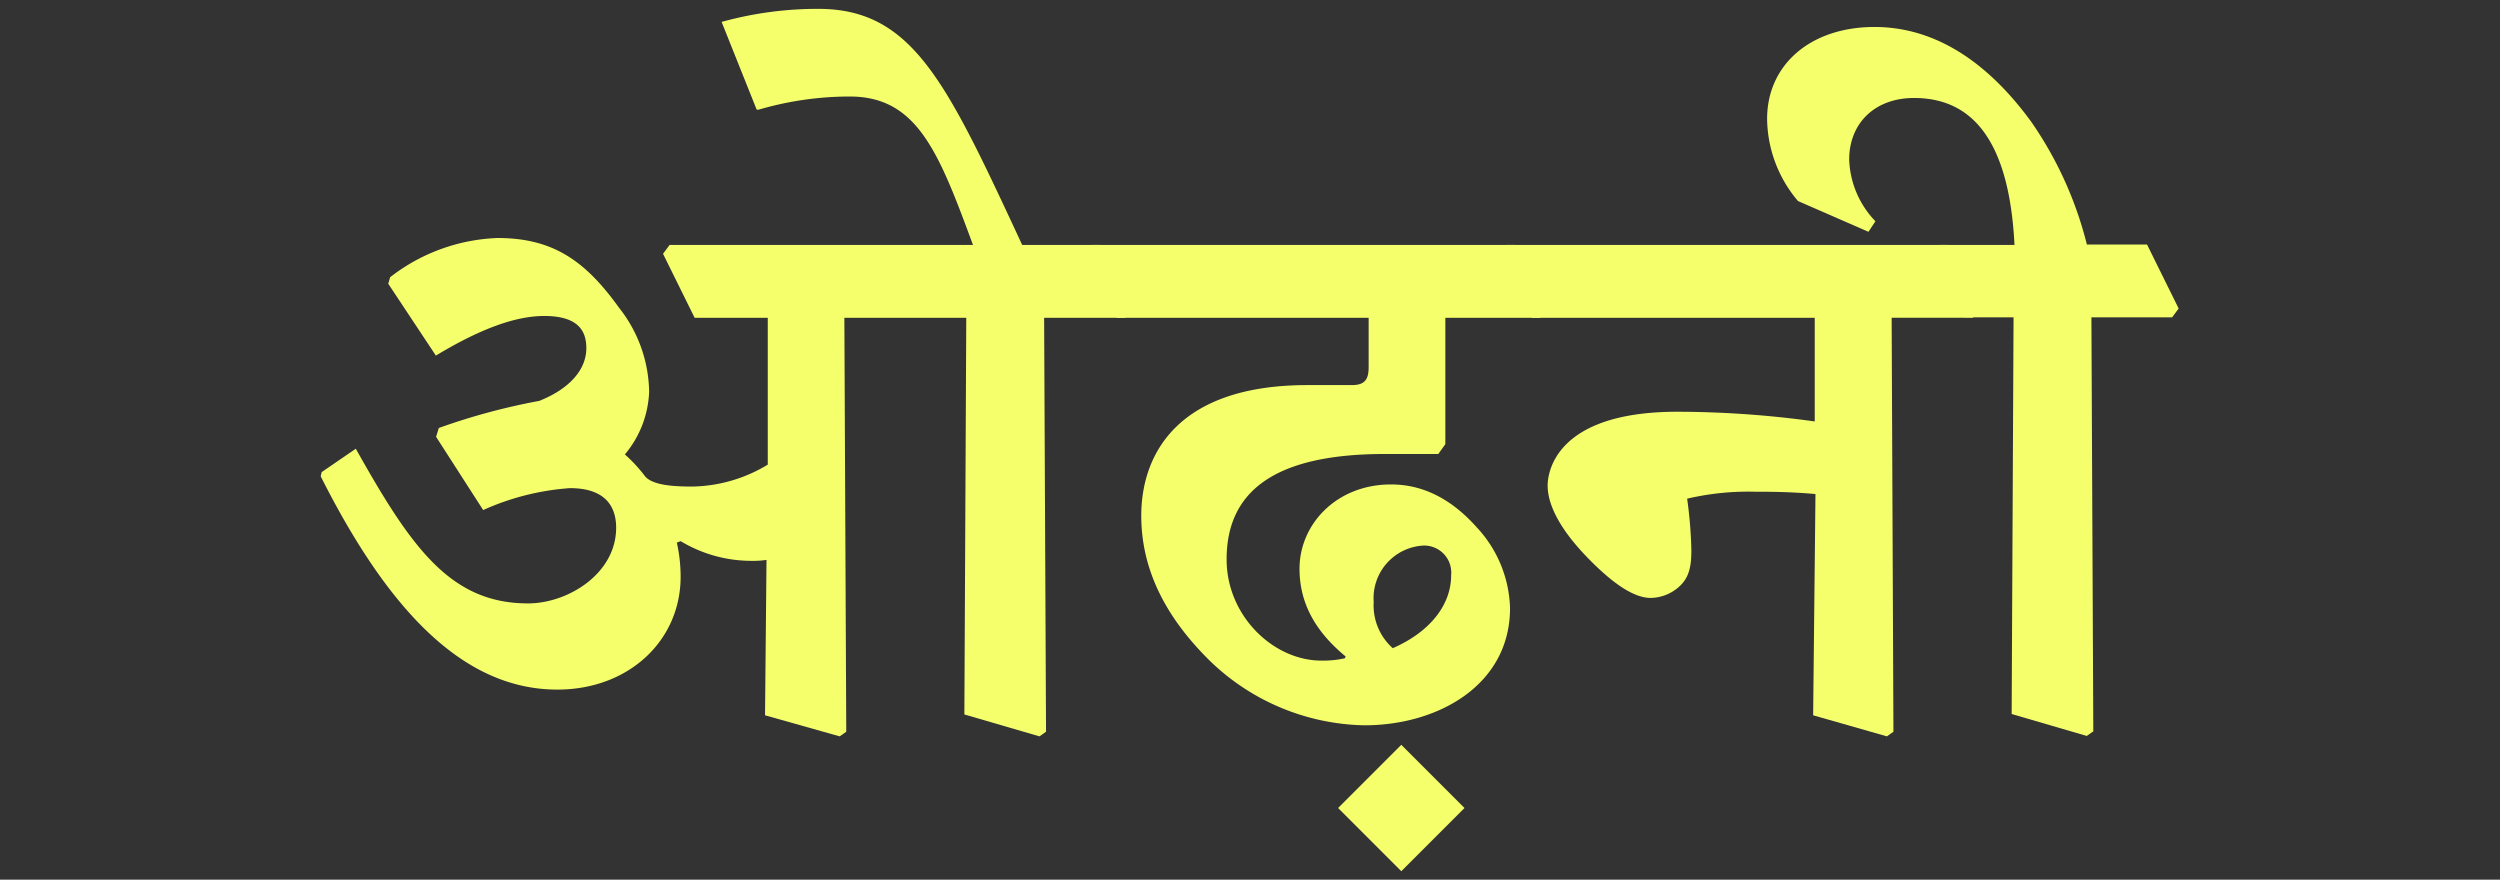 <svg id="Layer_1" data-name="Layer 1" xmlns="http://www.w3.org/2000/svg" width="237.28" height="83.49" viewBox="0 0 237.28 83.49">
  <rect x="0" y="0" width="237.28" height="83.49" fill="#333333" stroke="none"/>
  <defs>
    <style>
      .cls-1 {
        fill: #f5ff6c;
      }
    </style>
  </defs>
  <g>
    <path class="cls-1" d="M80.32,69.45l-.62.44-7.09-2,.14-14.75a8.51,8.51,0,0,1-1.51.09,13,13,0,0,1-6.64-1.87l-.36.14a14.85,14.85,0,0,1,.36,3.23c0,6.07-4.92,10.72-11.7,10.72-9,0-16.12-7.66-22.46-20.24l.09-.4,3.24-2.22C39,51.91,42.71,57.27,50.11,57.27c3.81,0,8.37-2.83,8.37-7.18,0-2.3-1.32-3.76-4.38-3.76a24.1,24.1,0,0,0-8.24,2.08l-4.47-6.95.26-.84a61.16,61.16,0,0,1,9.53-2.57c2.92-1.16,4.47-3,4.47-5,0-1.55-.67-3.06-4-3.06-2.84,0-6.25,1.33-10.28,3.76l-4.52-6.82.18-.62a17.63,17.63,0,0,1,10.19-3.72c5.18,0,8.28,2.08,11.52,6.6a13.13,13.13,0,0,1,2.87,8,9.83,9.83,0,0,1-2.3,5.94,14.73,14.73,0,0,1,1.95,2.12c.75.8,2.61.93,4.47.93a14.26,14.26,0,0,0,7.14-2.08V30.16H65.93l-3-6.07.62-.84h28.8c-3.24-8.77-5.27-14.09-11.7-14.09A30.76,30.76,0,0,0,72,10.41h-.18L68.49,2.08A34.14,34.14,0,0,1,77.66.84c9,0,12.19,7,19.36,22.41h7.4l3,6.07-.62.84H99.1l.18,39.29-.62.44-7.13-2.08.18-37.65H80.14Z"/>
    <path class="cls-1" d="M103,24.09l.62-.84H143.8l3,6.11-.62.8h-9l0,12-.67.93h-5.09c-10.63,0-15,3.67-15,10,0,5.36,4.43,9.61,9,9.61a9.55,9.55,0,0,0,2.22-.22l.08-.17c-2.74-2.26-4.38-4.92-4.38-8.33,0-4.21,3.5-8,8.68-8,3.28,0,5.94,1.6,8.15,4.08a11.69,11.69,0,0,1,3.15,7.66c0,7.26-6.78,11.12-13.82,11.12a21.63,21.63,0,0,1-14.84-6.29c-4-4-6.34-8.46-6.34-13.6,0-5.8,3.41-12.4,15.77-12.4h4.21c1.2,0,1.6-.49,1.6-1.69V30.16H106Zm32.12,27.69a5,5,0,0,0-4.74,5.36,5.42,5.42,0,0,0,1.81,4.38c3.55-1.55,5.54-4.12,5.54-6.91A2.57,2.57,0,0,0,135.12,51.78Z"/>
    <path class="cls-1" d="M133,70.69l6,6-6,6-6-6Z"/>
    <path class="cls-1" d="M142.38,24.09l.62-.84h41.86l3,6.07-.62.84h-7.7l.17,39.29-.62.44-7-2,.22-21c-2.08-.18-3.63-.22-5.71-.22a25.56,25.56,0,0,0-6.47.66,41.16,41.16,0,0,1,.4,4.88c0,1.5-.18,2.65-1.24,3.54a4.12,4.12,0,0,1-2.62,1c-1.55,0-3.54-1.28-6.06-3.89s-3.72-4.92-3.72-6.78c0-1.15.66-7,12.31-7A95.62,95.62,0,0,1,172.24,40V30.16H145.39Z"/>
    <path class="cls-1" d="M183.44,24.09l.62-.84h7.14c-.45-9-3.42-13.95-9.53-13.95-3.76,0-6.16,2.43-6.16,5.84A8.86,8.86,0,0,0,178,21l-.66,1-6.69-2.92a12.24,12.24,0,0,1-2.93-7.79c0-5.19,4.17-8.73,10.19-8.73,5.23,0,10.32,2.75,14.88,9a35.47,35.47,0,0,1,5.28,11.65h5.71l3,6.07-.62.84H198.5l.18,39.29-.62.44-7.13-2.08.18-37.65h-4.65Z"/>
  </g>
</svg>
